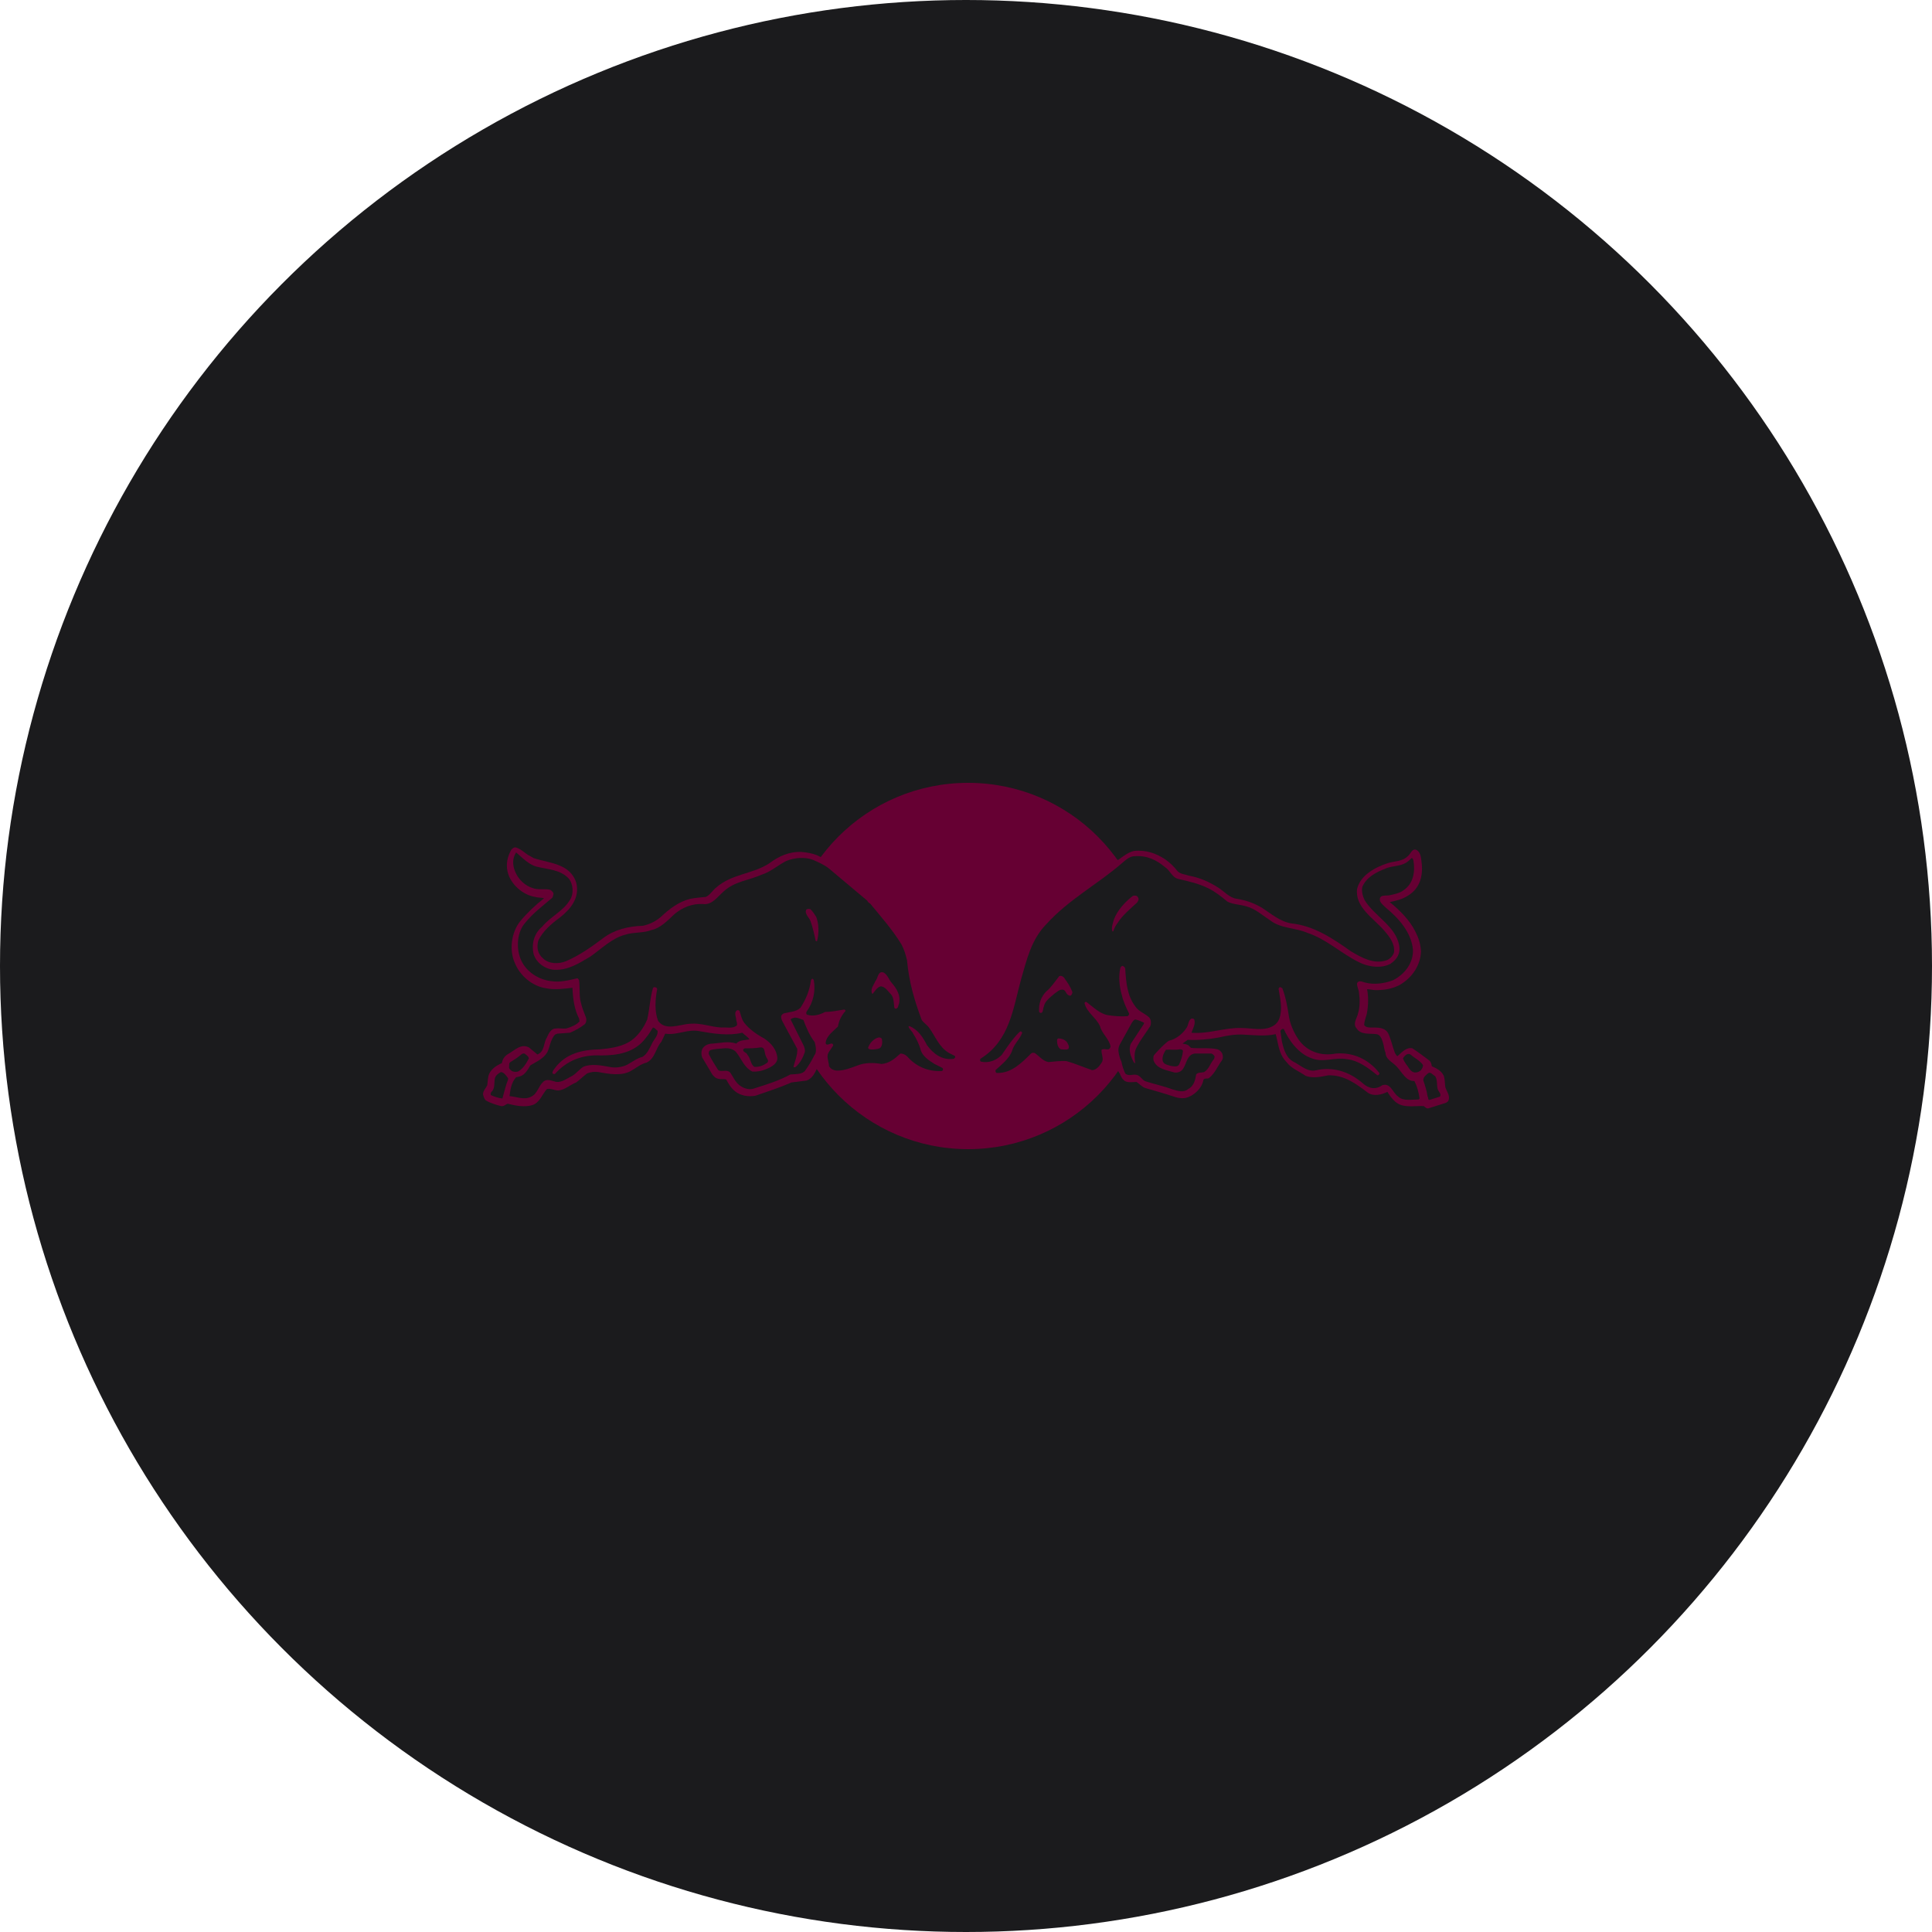 <?xml version="1.0" encoding="UTF-8" standalone="no"?><!-- Generator: Gravit.io --><svg xmlns="http://www.w3.org/2000/svg" xmlns:xlink="http://www.w3.org/1999/xlink" style="isolation:isolate" viewBox="0 0 512 512" width="512pt" height="512pt"><defs><clipPath id="_clipPath_6V4olpZ5fDAUsmO37dd829ldBTLFV6vN"><rect width="512" height="512"/></clipPath></defs><g clip-path="url(#_clipPath_6V4olpZ5fDAUsmO37dd829ldBTLFV6vN)"><circle vector-effect="non-scaling-stroke" cx="256" cy="256" r="256" fill="rgb(27,27,29)" /><path d=" M 208.017 256 C 208.017 229.161 229.714 207.463 256.553 207.463 C 283.393 207.463 305.09 229.161 305.09 256 C 305.09 282.839 283.393 304.537 256.553 304.537 C 229.714 304.537 208.017 282.714 208.017 256 Z " fill="rgb(102,0,51)"/><path d=" M 217.548 227.154 C 218.301 227.53 219.053 227.906 219.931 228.408 C 223.568 230.916 225.951 233.049 231.47 237.689 C 233.1 239.319 234.982 241.953 236.361 243.584 C 239.371 247.346 241.503 249.98 241.88 253.115 C 242.757 259.386 243.635 262.898 246.018 269.294 C 246.269 269.921 247.272 270.799 247.9 271.552 C 249.405 273.433 250.032 276.443 252.791 278.074 C 254.296 278.951 254.547 279.077 255.048 279.453 C 255.801 280.08 254.547 282.338 250.659 281.836 C 252.665 282.839 252.415 285.097 249.53 285.222 C 243.886 285.473 240.375 282.212 239.622 281.334 C 239.246 280.958 238.117 282.463 236.11 283.216 C 234.104 284.219 231.344 283.216 229.212 283.592 C 227.206 283.968 224.572 285.222 222.44 285.348 C 218.677 285.473 218.176 282.839 218.176 280.582 C 218.176 280.08 218.176 279.704 218.176 279.579 C 217.799 280.958 216.42 283.341 216.42 283.341 C 215.918 284.47 215.165 285.849 213.786 286.351 L 209.773 286.853 C 206.637 288.232 203.502 289.236 200.241 290.365 C 198.359 290.741 196.227 290.365 194.848 289.236 C 193.719 288.358 193.092 287.229 192.465 286.1 C 191.838 285.849 190.96 286.1 190.207 285.849 C 189.58 285.724 189.204 285.222 188.828 284.846 L 186.069 280.206 C 185.818 279.579 185.818 278.701 186.069 278.074 C 186.57 277.07 187.699 276.569 188.828 276.569 C 190.834 276.443 193.092 275.816 195.099 276.569 C 195.977 275.565 197.356 275.691 198.61 275.44 C 198.109 274.687 197.356 274.311 196.729 273.684 C 193.092 274.562 189.079 273.935 185.567 273.308 C 182.306 272.555 179.547 274.436 176.286 273.935 L 175.283 276.067 C 173.778 277.697 173.652 280.457 171.395 281.585 C 169.764 281.962 168.51 283.09 167.13 283.843 C 164.622 285.222 161.236 284.595 158.477 284.094 C 157.348 283.968 156.595 284.094 155.592 284.47 C 154.714 285.097 153.711 286.1 152.707 286.853 C 151.077 287.48 149.697 288.86 147.941 288.985 C 146.938 288.985 145.935 288.358 144.931 288.609 C 143.677 289.988 143.05 292.246 141.043 292.873 C 139.037 293.5 136.528 292.998 134.522 292.497 C 133.895 292.747 133.518 293.249 132.766 293.124 C 131.386 292.747 130.007 292.371 128.753 291.619 C 128.251 291.117 128.125 290.49 128 289.988 C 128 289.11 128.753 288.358 129.129 287.605 C 129.254 286.727 129.254 285.473 129.63 284.595 C 130.258 283.216 131.637 282.338 133.017 281.711 C 133.142 280.707 133.769 279.829 134.647 279.328 C 136.278 278.45 138.033 276.443 140.166 277.572 L 142.423 279.453 C 144.43 278.575 143.928 276.569 144.931 274.938 C 145.433 273.809 146.06 272.555 147.314 272.555 C 148.192 272.43 149.196 272.681 150.074 272.555 C 151.328 272.179 152.707 271.677 153.585 270.674 L 153.46 269.921 C 152.206 267.538 151.829 264.654 151.704 261.769 C 149.446 262.02 147.064 262.396 144.681 261.895 C 141.169 261.393 137.783 258.634 136.403 255.122 C 134.898 251.736 135.525 246.97 137.908 244.085 C 139.789 241.828 141.921 239.821 144.179 238.065 C 143.426 237.814 142.548 237.94 141.796 237.689 C 138.535 237.187 135.274 234.303 134.522 231.042 C 134.02 228.91 134.522 226.903 135.525 225.147 C 135.901 224.771 136.278 224.395 136.905 224.646 C 138.535 225.273 139.037 226.151 140.542 226.903 L 141.42 227.405 C 145.559 228.784 151.077 228.784 152.707 233.926 C 153.711 237.94 151.202 240.95 148.318 243.207 C 146.06 244.838 143.803 246.844 142.674 249.227 C 142.172 250.983 142.423 252.739 143.928 253.993 C 145.433 255.498 148.067 255.498 149.948 254.746 C 153.46 253.241 156.721 250.983 159.856 248.6 C 162.866 246.343 166.503 245.465 170.391 245.339 C 172.147 244.963 173.652 244.211 175.032 243.082 C 177.415 240.824 179.923 238.943 182.933 238.191 C 184.313 237.94 185.692 237.814 187.072 237.689 C 188.201 237.187 188.953 235.808 189.831 235.181 C 193.97 231.543 199.488 231.669 203.878 228.784 C 206.386 226.903 209.145 225.649 212.406 225.774 C 213.911 225.9 215.291 226.151 216.545 226.652 L 217.548 227.154 L 217.548 227.154 Z  M 221.687 269.796 C 218.928 269.921 217.172 270.548 215.291 270.799 C 215.416 272.555 216.42 274.06 217.799 275.941 C 218.552 273.057 220.935 271.928 221.687 269.796 Z " fill-rule="evenodd" fill="rgb(102,0,51)"/><path d=" M 292.298 270.423 C 293.552 272.304 294.304 274.186 295.433 276.192 C 296.562 274.06 297.565 272.054 298.568 270.799 C 298.443 270.674 295.182 271.05 292.298 270.423 Z  M 294.931 279.704 C 294.806 280.08 294.555 280.206 294.053 280.206 C 294.43 281.962 293.175 285.222 290.04 285.348 C 287.908 285.473 284.396 283.341 282.39 283.216 C 280.257 283.09 276.369 284.721 274.112 281.334 C 271.102 284.972 267.59 285.975 264.58 285.849 C 262.824 285.849 260.943 284.846 263.577 282.589 C 257.808 284.47 257.808 280.582 258.811 279.829 C 259.438 279.328 260.191 278.951 262.323 276.819 C 270.349 268.416 267.339 253.868 276.119 244.211 C 279.505 240.448 282.264 238.316 289.162 233.425 C 291.545 231.794 293.928 229.411 296.186 227.781 L 296.311 228.032 L 296.311 227.906 C 297.691 226.903 298.945 225.9 300.45 225.523 C 303.585 225.147 306.47 226.151 308.853 227.781 C 310.107 228.659 311.11 229.662 312.114 230.916 C 312.866 231.669 313.995 231.669 314.998 232.045 C 317.883 232.547 320.391 233.676 322.774 235.181 C 324.405 236.184 325.784 237.94 327.791 238.191 C 330.174 238.567 332.306 239.319 334.438 240.574 C 336.946 242.204 339.204 244.211 342.214 244.712 C 348.234 245.339 353.251 248.726 358.017 252.112 C 360.776 253.742 364.037 255.624 367.423 254.495 C 368.426 254.119 369.179 253.241 369.43 252.363 C 369.68 250.105 368.301 248.35 366.921 246.719 C 364.037 243.333 359.02 240.448 359.647 235.557 C 360.525 231.92 364.538 229.788 367.674 228.784 C 369.43 228.157 371.562 228.408 373.067 226.903 C 373.819 226.401 374.195 224.646 375.45 225.273 C 376.453 225.9 376.578 227.154 376.704 228.283 C 377.206 231.794 376.453 235.306 373.192 237.313 C 371.687 238.316 370.057 238.692 368.301 239.069 C 370.935 241.201 373.568 243.834 375.073 246.844 C 375.951 248.6 376.453 250.105 376.578 252.112 C 376.453 255.875 374.195 259.135 370.935 261.017 C 369.053 262.02 366.921 262.396 364.664 262.396 C 363.786 262.396 363.033 262.145 362.281 262.145 C 362.657 263.901 362.657 266.284 362.281 268.291 C 362.155 269.294 361.528 270.423 361.528 271.677 C 362.03 272.304 362.782 272.304 363.41 272.304 C 365.04 272.304 367.047 272.179 367.925 273.935 C 368.677 275.565 369.053 277.446 369.68 279.077 C 369.931 279.328 370.057 279.955 370.433 279.829 C 371.562 278.826 372.69 277.446 374.321 277.823 C 375.826 278.826 377.331 279.955 378.836 281.084 C 379.212 281.46 379.338 281.962 379.463 282.589 C 380.717 283.09 382.348 283.968 382.724 285.473 C 382.975 286.477 382.849 287.48 383.1 288.358 C 383.476 289.361 384.48 290.615 383.727 291.87 L 383.226 292.246 L 378.46 293.751 C 378.083 293.751 377.707 293.5 377.331 293.124 C 374.823 292.998 371.813 293.751 369.806 291.995 C 368.928 291.242 368.301 290.365 367.674 289.361 C 366.169 290.114 364.037 290.615 362.532 289.612 C 359.396 287.229 356.261 284.846 351.997 284.972 C 350.115 285.348 347.858 285.849 345.976 285.097 C 344.221 283.843 342.214 283.216 340.834 281.334 C 338.828 279.202 338.828 276.694 338.075 274.06 C 335.316 274.687 332.306 274.311 329.547 274.186 C 327.289 274.06 325.157 274.436 323.025 274.938 C 320.391 275.44 317.507 275.691 314.747 275.565 L 313.368 276.569 C 313.995 276.694 314.622 276.694 315.124 277.196 L 315.625 277.697 C 317.883 277.948 320.517 277.572 322.649 278.074 C 323.15 278.199 323.652 278.701 323.903 279.202 C 324.154 279.829 324.154 280.582 323.777 281.084 C 322.649 282.589 322.022 284.344 320.517 285.599 C 320.14 286.1 319.012 285.473 318.886 286.351 C 318.384 288.609 316.252 290.49 314.12 290.992 C 313.242 291.117 312.239 290.992 311.486 290.741 C 308.853 289.863 306.219 289.11 303.585 288.358 C 302.707 288.107 301.955 287.229 301.202 286.727 C 300.073 286.727 298.443 287.104 297.691 286.1 C 297.314 285.849 296.938 284.972 296.813 284.595 C 295.935 283.467 295.308 281.46 294.931 279.704 Z " fill-rule="evenodd" fill="rgb(102,0,51)"/><path d=" M 216.294 242.957 C 217.047 244.838 217.047 247.346 216.545 249.353 C 216.42 249.478 216.294 249.478 216.169 249.353 C 215.793 247.597 215.416 245.841 214.789 244.085 C 214.413 243.082 213.159 242.204 213.66 241.075 C 213.911 240.824 214.413 240.824 214.789 240.95 C 215.416 241.577 215.793 242.204 216.294 242.957 Z  M 236.361 260.515 C 237.741 262.145 238.744 263.901 238.242 266.033 C 237.992 266.41 238.117 267.162 237.49 267.288 C 237.239 267.413 236.988 267.162 236.988 266.911 C 236.863 265.783 236.863 264.528 236.236 263.651 C 235.483 262.898 234.605 261.393 233.351 261.393 C 232.473 261.644 231.846 262.647 231.344 263.274 C 231.344 263.4 231.219 263.4 231.094 263.274 C 230.592 262.02 231.595 261.017 231.971 260.013 C 232.724 259.261 232.599 257.129 234.229 257.756 C 235.358 258.508 235.609 259.763 236.361 260.515 Z  M 233.727 275.44 C 233.853 276.192 233.853 277.321 233.1 277.823 C 232.348 278.074 231.344 278.199 230.466 278.074 C 230.216 277.948 229.965 277.823 230.09 277.572 C 230.466 276.443 231.595 275.189 232.849 274.938 C 233.1 274.938 233.602 274.938 233.727 275.44 Z  M 142.172 229.662 C 145.182 230.415 148.443 230.415 150.701 232.798 C 151.955 234.303 152.08 236.936 151.077 238.441 C 149.321 241.452 145.809 242.957 143.677 245.59 C 141.545 247.346 140.793 250.105 141.42 252.865 C 142.172 255.247 144.555 256.878 146.938 257.003 C 150.701 257.129 153.46 255.247 156.47 253.492 C 159.48 251.36 162.239 248.6 165.625 247.722 C 167.883 246.97 170.391 247.346 172.649 246.468 C 175.032 245.967 176.913 243.96 178.794 242.204 C 180.926 240.448 183.435 239.445 186.194 239.57 C 188.702 239.947 190.082 237.689 191.838 236.184 C 194.722 233.55 198.485 233.299 201.871 231.794 C 204.254 231.042 206.135 229.286 208.393 228.157 C 210.525 227.279 213.41 227.028 215.542 227.906 C 216.921 228.533 218.426 229.161 219.681 230.164 L 229.839 238.692 C 229.965 239.069 230.341 239.319 230.592 239.445 C 233.477 242.957 236.487 246.343 238.869 250.231 C 239.622 251.61 239.998 252.99 240.375 254.495 C 240.876 260.264 242.381 265.281 244.262 270.298 C 244.764 271.05 245.767 271.677 246.269 272.43 C 247.9 274.687 248.903 277.572 251.537 279.077 L 253.042 279.829 C 253.167 279.955 253.167 280.206 253.042 280.331 L 252.791 280.582 C 249.655 281.084 247.273 279.202 245.642 276.945 C 244.639 274.938 243.259 272.806 241.002 271.928 C 240.876 271.928 240.751 272.054 240.751 272.054 C 241.002 272.806 241.754 273.308 242.005 273.935 C 242.883 275.314 243.635 276.819 244.012 278.324 C 244.513 279.955 246.269 281.084 247.649 281.962 L 249.655 282.965 C 249.906 283.09 250.032 283.467 249.781 283.717 L 249.53 283.843 C 246.144 283.968 243.134 282.839 240.751 280.331 C 240.249 279.704 239.497 279.202 238.619 279.202 C 237.114 280.582 235.609 281.836 233.602 281.962 C 231.47 281.585 229.212 281.585 227.331 282.338 C 225.575 282.965 223.819 283.717 221.938 283.717 C 221.06 283.717 220.057 283.341 219.681 282.463 C 219.681 281.334 218.928 280.08 219.555 278.951 L 220.809 277.07 C 220.809 276.819 220.684 276.569 220.433 276.569 C 219.931 276.443 219.053 277.321 218.803 276.443 C 218.928 274.562 220.809 273.308 222.063 272.054 C 222.314 270.548 222.941 269.169 224.07 267.915 C 224.07 267.789 223.945 267.538 223.694 267.538 C 222.063 267.789 220.433 268.166 218.677 268.166 C 217.298 268.918 215.542 269.42 213.911 268.918 C 213.535 268.667 213.66 268.291 213.786 268.04 C 215.542 265.657 216.169 262.647 215.667 259.763 C 215.542 259.637 215.542 259.386 215.291 259.386 C 215.04 259.386 215.04 259.637 214.915 259.763 C 214.538 262.522 213.66 264.654 212.155 267.037 C 211.027 268.166 209.271 268.166 207.766 268.542 C 207.39 268.667 207.013 269.043 207.013 269.42 C 207.013 270.423 207.64 271.05 208.017 271.928 L 211.278 277.948 C 211.403 279.579 210.65 281.209 210.274 282.714 C 210.4 282.965 210.65 282.839 210.901 282.714 C 212.03 281.711 212.783 280.331 213.284 278.826 C 213.41 278.199 213.159 277.446 212.908 276.945 L 209.522 270.172 C 209.773 269.796 210.274 269.796 210.65 269.671 C 211.403 269.671 212.155 270.047 212.908 270.298 C 213.66 272.304 214.538 274.436 215.918 276.192 C 216.169 277.321 216.545 278.826 215.793 279.704 C 215.04 281.209 214.288 282.463 213.284 283.843 C 212.406 284.721 211.152 284.595 209.898 284.721 L 209.522 284.721 C 206.512 286.351 203.376 287.354 200.115 288.358 C 198.736 288.985 197.105 288.483 195.977 287.605 C 194.848 286.727 194.346 285.473 193.594 284.344 C 192.716 283.216 191.336 284.219 190.333 283.592 C 189.455 282.212 188.577 280.833 187.824 279.328 C 187.824 278.951 187.824 278.575 188.201 278.324 C 189.329 277.948 190.584 277.948 191.838 277.823 C 192.967 277.697 194.221 277.948 194.973 278.701 C 196.478 280.457 197.105 282.839 199.363 283.968 C 201.119 284.094 202.624 283.592 204.129 282.839 C 205.007 282.338 206.01 281.585 206.01 280.457 C 205.885 278.199 204.38 276.443 202.498 275.189 C 200.617 274.186 198.61 272.806 197.231 271.05 C 196.478 270.047 196.353 268.918 195.977 267.915 C 195.851 267.664 195.349 267.664 195.224 267.789 C 194.472 268.416 195.099 269.545 195.099 270.298 C 195.224 270.799 195.475 271.426 195.224 271.803 C 194.095 272.681 192.59 272.179 191.211 272.304 C 188.451 272.179 185.818 271.05 182.933 271.301 C 180.174 271.426 176.411 273.308 174.405 270.548 C 173.401 267.915 173.652 264.779 174.154 262.145 C 174.154 261.895 173.903 261.644 173.652 261.644 C 173.401 261.518 173.15 261.644 173.025 261.895 C 172.273 264.528 172.147 267.413 171.52 270.172 C 170.517 272.555 168.761 275.064 166.378 276.318 C 164.246 277.446 161.737 277.823 159.104 278.074 C 154.338 278.199 149.948 279.077 146.938 283.216 C 146.687 283.592 146.311 283.968 146.436 284.47 C 146.562 284.595 146.938 284.721 147.064 284.595 C 150.324 280.958 154.463 279.453 159.229 279.704 C 163.744 279.704 168.259 278.951 171.144 275.064 C 171.896 274.186 172.398 273.308 173.025 272.304 C 173.527 272.304 173.903 272.931 174.279 273.182 C 174.405 274.562 173.276 275.44 172.774 276.569 C 172.147 277.823 171.52 279.328 170.266 280.08 C 168.761 280.457 167.507 281.46 166.127 282.212 C 164.747 282.839 162.992 283.09 161.361 282.714 C 159.354 282.338 156.595 281.836 154.589 282.714 C 153.585 283.341 152.707 284.47 151.704 285.097 C 150.324 285.724 149.07 286.853 147.44 286.727 C 146.311 286.477 144.931 285.724 143.928 286.727 C 142.674 287.856 142.423 289.863 140.793 290.615 C 138.911 291.619 136.905 290.615 135.023 290.49 C 135.274 288.609 135.525 286.853 136.779 285.473 C 137.532 285.348 138.159 285.222 138.786 284.721 C 139.538 284.094 140.04 283.216 140.542 282.338 C 142.172 281.334 144.054 280.582 145.057 278.826 C 145.809 277.196 145.809 275.691 147.064 274.186 L 147.691 273.935 L 151.077 273.684 C 152.457 273.057 153.711 272.43 154.965 271.426 C 155.341 271.05 155.467 270.423 155.341 269.796 C 154.714 268.166 154.212 267.037 153.836 265.281 C 153.46 263.525 153.711 261.769 153.46 259.763 C 153.334 259.637 153.209 259.261 152.958 259.261 C 150.701 259.763 148.569 260.39 146.06 260.013 C 142.674 259.637 139.162 257.38 137.908 253.993 C 136.779 251.109 137.03 246.97 139.162 244.587 C 141.169 242.079 143.677 240.197 146.186 238.065 C 146.562 237.814 146.562 237.313 146.687 236.936 C 146.687 236.435 146.186 236.059 145.809 235.808 C 144.304 235.431 142.548 235.933 141.043 235.306 C 138.41 234.428 136.403 231.92 136.027 229.161 C 135.901 227.906 136.152 226.903 136.779 225.9 C 138.786 227.656 140.291 229.161 142.172 229.662 Z  M 134.647 285.724 L 134.647 286.1 C 134.02 287.605 133.644 289.361 133.142 291.117 C 132.013 290.992 131.01 290.615 130.132 290.239 C 129.881 289.988 130.132 289.737 130.132 289.487 C 131.261 288.483 130.885 287.229 131.135 285.849 C 131.261 285.097 132.013 284.47 132.766 284.094 C 133.644 284.219 134.145 285.097 134.647 285.724 Z  M 140.166 280.457 C 139.538 281.711 138.661 283.216 137.281 283.968 C 136.779 284.094 136.152 284.094 135.65 283.843 C 135.4 283.592 134.898 283.341 134.898 282.839 C 135.023 282.338 134.773 281.711 135.274 281.46 C 136.278 280.833 137.281 280.206 138.284 279.328 C 138.535 279.202 139.037 279.077 139.162 279.328 C 139.664 279.704 140.04 279.955 140.166 280.457 Z  M 203 279.955 C 203.125 280.457 203.878 281.084 203.376 281.585 C 202.373 282.338 201.244 282.839 199.865 282.714 C 198.861 281.962 198.987 280.582 198.109 279.579 C 197.858 278.826 196.729 278.826 196.98 278.074 L 197.356 277.823 C 198.736 277.823 200.115 277.823 201.495 277.572 C 202.875 277.446 202.498 279.077 203 279.955 Z  M 282.264 259.512 C 283.017 260.515 283.644 261.518 284.145 262.773 C 284.271 263.023 284.145 263.274 284.02 263.525 C 283.895 263.776 283.644 264.027 283.267 263.776 C 282.39 263.525 282.515 262.145 281.386 262.271 C 280.634 262.271 280.132 262.898 279.505 263.274 C 278.376 264.278 276.871 265.281 276.62 266.786 C 276.369 267.288 276.495 268.166 275.993 268.416 C 275.742 268.542 275.366 268.291 275.366 268.04 C 275.241 266.033 275.868 264.152 277.247 262.773 C 278.627 261.644 279.63 260.013 280.759 258.634 C 281.512 258.508 282.013 259.01 282.264 259.512 Z  M 282.766 276.192 C 283.017 276.694 283.518 277.321 283.142 277.948 C 282.64 278.324 281.762 278.074 281.135 278.074 C 280.383 277.697 280.132 276.694 280.132 275.816 C 280.132 275.565 280.132 275.44 280.383 275.189 C 281.261 275.189 282.139 275.44 282.766 276.192 Z  M 301.578 237.814 C 301.955 238.316 301.578 238.818 301.328 239.194 C 299.572 240.824 297.44 242.58 296.186 244.587 C 295.684 245.214 295.308 245.967 295.057 246.719 C 295.057 246.844 294.931 246.844 294.806 246.844 C 294.43 245.841 294.931 244.712 295.182 243.709 C 296.06 241.326 298.067 239.069 300.199 237.438 C 300.45 237.313 301.328 237.187 301.578 237.814 Z  M 308.727 229.788 C 310.107 230.666 310.609 232.547 312.239 232.923 C 314.998 233.55 317.757 234.177 320.266 235.431 C 322.022 236.309 323.652 237.564 325.282 238.943 C 326.787 239.696 328.669 239.696 330.299 240.197 C 332.682 240.824 334.563 242.58 336.696 243.96 C 339.455 246.092 343.343 245.841 346.478 247.221 C 351.495 248.851 355.508 252.739 360.149 254.997 C 362.532 256.251 366.169 256.753 368.552 255.373 C 370.182 254.244 371.185 252.739 370.809 250.607 C 369.931 245.465 364.287 242.831 361.654 238.567 C 361.152 237.564 360.776 236.184 361.027 235.055 C 362.03 232.547 364.664 231.167 366.921 230.289 C 368.677 229.411 370.935 229.662 372.565 228.659 C 373.192 228.283 373.694 227.781 374.07 227.405 C 374.446 227.405 374.446 227.781 374.572 228.032 C 375.073 231.042 374.572 234.177 371.938 235.933 C 370.935 236.686 369.68 236.936 368.552 237.187 C 367.548 237.564 365.542 236.811 365.667 238.567 C 365.918 239.445 366.67 239.947 367.297 240.574 C 370.809 243.458 374.07 247.221 374.446 251.736 C 374.572 255.247 372.189 258.258 369.179 259.763 C 366.921 260.64 364.162 261.017 361.779 260.39 C 361.152 260.264 360.149 259.637 359.647 260.515 C 359.522 261.518 360.149 262.271 360.149 263.149 C 360.399 264.779 360.399 266.911 359.898 268.542 C 359.647 269.796 358.393 271.301 359.522 272.555 C 360.65 274.311 362.908 273.809 364.789 274.06 C 365.792 274.186 366.169 275.314 366.42 276.067 C 366.796 277.07 366.796 278.199 367.172 278.951 C 367.172 280.833 369.304 281.585 370.308 282.839 C 371.562 284.219 372.69 286.602 374.823 286.477 C 375.575 287.982 375.951 289.361 376.202 291.117 L 375.951 291.368 C 374.195 291.368 371.813 291.87 370.558 290.615 C 369.053 289.612 368.552 286.853 366.294 287.605 C 365.291 288.358 363.911 288.609 362.782 288.107 C 361.654 287.731 360.901 286.727 359.898 286.1 C 356.888 283.843 352.874 282.714 348.986 283.592 C 346.729 284.219 344.973 282.589 343.217 281.585 C 340.834 280.582 340.207 278.074 339.706 275.941 L 339.329 273.308 C 339.329 273.057 339.58 272.806 339.831 272.681 L 340.207 272.681 C 341.587 275.816 344.221 279.328 347.607 280.457 C 350.742 281.711 353.627 280.08 357.013 280.707 C 360.149 281.084 362.657 283.09 365.04 284.972 C 365.291 284.972 365.416 284.846 365.542 284.595 L 365.542 284.344 C 362.657 280.707 358.644 278.826 354.003 279.202 C 350.115 279.955 346.353 278.701 344.095 275.44 C 342.841 273.559 341.963 271.552 341.587 269.42 C 341.211 266.911 340.709 264.152 339.831 261.895 C 339.58 261.769 339.329 261.518 339.078 261.644 L 338.828 262.02 C 339.204 264.403 339.956 267.288 339.078 269.796 C 338.451 271.803 336.445 272.555 334.563 272.681 C 332.682 272.806 330.926 272.43 328.92 272.43 C 324.405 272.304 320.391 274.06 315.751 273.684 C 316.127 272.555 316.879 271.426 316.503 270.172 C 316.378 269.921 316.002 269.921 315.751 269.921 C 314.873 270.423 314.998 271.552 314.497 272.304 C 313.493 273.935 311.612 275.44 309.731 275.816 C 308.351 276.819 307.097 278.199 305.968 279.453 C 305.592 279.829 305.592 280.582 305.717 281.084 C 306.595 283.341 309.229 283.592 311.236 284.219 C 312.239 284.344 313.117 283.968 313.619 283.09 C 314.497 281.711 314.622 279.453 316.629 279.202 L 321.018 279.202 C 321.395 279.328 321.645 279.579 321.896 279.955 L 321.771 280.582 C 320.767 281.711 320.391 283.341 319.137 284.094 C 318.384 284.344 317.507 284.094 317.005 284.721 C 316.754 286.226 316.378 287.856 314.873 288.609 C 313.744 289.612 312.114 289.11 310.859 288.734 C 308.476 287.856 306.094 287.354 303.711 286.602 C 302.707 286.351 302.331 285.097 301.202 284.846 C 300.199 284.595 299.07 285.348 298.192 284.47 C 297.691 283.341 297.44 282.589 297.189 281.334 C 296.813 280.582 296.562 279.704 296.436 278.826 C 296.311 278.074 296.436 277.572 296.687 276.945 L 299.948 271.05 C 300.199 270.674 300.45 270.298 300.826 270.172 C 301.578 270.298 302.456 270.674 303.209 271.05 L 303.083 271.426 L 299.697 276.569 C 298.945 278.199 299.697 280.08 300.45 281.46 C 300.575 281.585 300.701 281.836 300.826 281.711 C 300.701 280.707 300.575 279.704 300.826 278.575 C 301.077 277.572 301.704 276.694 302.206 275.816 L 304.839 271.928 C 305.09 271.301 305.09 270.298 304.589 269.671 C 303.46 268.542 301.829 268.166 300.826 266.661 C 298.694 263.776 298.443 260.39 298.192 256.753 C 298.192 256.502 297.941 256.125 297.565 256 C 297.314 255.875 297.063 256.251 296.938 256.376 C 296.311 258.759 296.687 261.644 297.314 263.776 C 297.691 265.406 298.443 267.037 299.196 268.542 C 299.321 268.793 299.07 269.169 298.819 269.294 C 297.063 269.42 295.308 269.294 293.677 269.043 C 291.42 268.667 289.789 266.911 287.908 265.532 C 287.657 265.406 287.532 265.657 287.406 265.783 C 287.908 268.291 290.667 269.796 291.545 272.054 C 292.047 273.935 293.928 275.314 294.304 277.321 C 294.304 277.572 294.053 277.948 293.803 278.074 C 293.175 278.199 292.548 277.823 291.921 278.199 C 291.796 279.328 292.548 280.457 292.047 281.46 C 291.42 282.463 290.542 283.592 289.413 283.592 C 287.155 282.839 284.898 281.836 282.64 281.209 C 281.01 281.084 279.379 281.334 277.874 281.46 C 276.369 281.209 275.366 279.829 274.237 279.077 C 273.861 278.951 273.485 278.951 273.234 279.202 C 270.726 281.711 267.966 284.47 264.204 284.344 C 263.953 284.344 263.828 284.094 263.828 283.843 L 263.828 283.592 C 265.458 282.087 267.465 280.582 268.217 278.45 C 268.719 276.694 270.224 275.44 270.851 273.809 C 270.976 273.559 270.726 273.433 270.475 273.308 L 270.099 273.559 C 268.217 275.44 266.838 277.572 265.458 279.579 C 264.079 280.958 262.072 281.836 259.94 281.334 C 259.689 281.209 259.689 280.833 259.814 280.582 C 267.59 275.816 268.468 267.288 270.6 259.512 C 272.105 254.37 273.234 249.102 277.247 244.963 C 283.267 238.316 290.793 234.428 297.44 228.659 C 298.443 227.781 299.446 226.903 300.701 226.903 C 303.961 226.652 306.47 227.906 308.727 229.788 Z  M 380.341 285.222 C 380.968 286.1 380.717 287.48 380.968 288.483 C 381.093 289.236 382.097 289.863 381.595 290.615 L 378.836 291.493 C 378.334 291.493 378.585 290.866 378.334 290.615 C 378.083 288.985 377.707 287.856 377.206 286.351 C 377.08 285.473 377.958 284.846 378.585 284.344 C 379.212 284.094 379.714 284.846 380.341 285.222 Z  M 373.945 279.579 C 374.948 280.457 376.328 281.084 377.08 282.212 C 377.206 282.714 376.829 283.216 376.578 283.592 C 376.202 283.968 375.7 284.219 375.073 284.219 C 374.446 284.219 373.945 283.843 373.568 283.341 C 372.941 282.338 372.063 281.46 371.813 280.457 C 372.189 279.829 373.067 278.826 373.945 279.579 Z  M 313.493 278.575 C 313.368 279.829 312.992 280.958 312.49 282.087 C 312.114 282.839 310.985 282.589 310.232 282.463 C 309.48 282.212 308.226 282.087 308.1 280.958 C 307.975 279.955 308.476 278.951 308.978 278.199 C 310.107 278.074 311.486 278.324 312.615 278.074 C 313.117 278.074 313.493 278.199 313.493 278.575 Z " fill-rule="evenodd" fill="rgb(27,27,29)"/></g></svg>